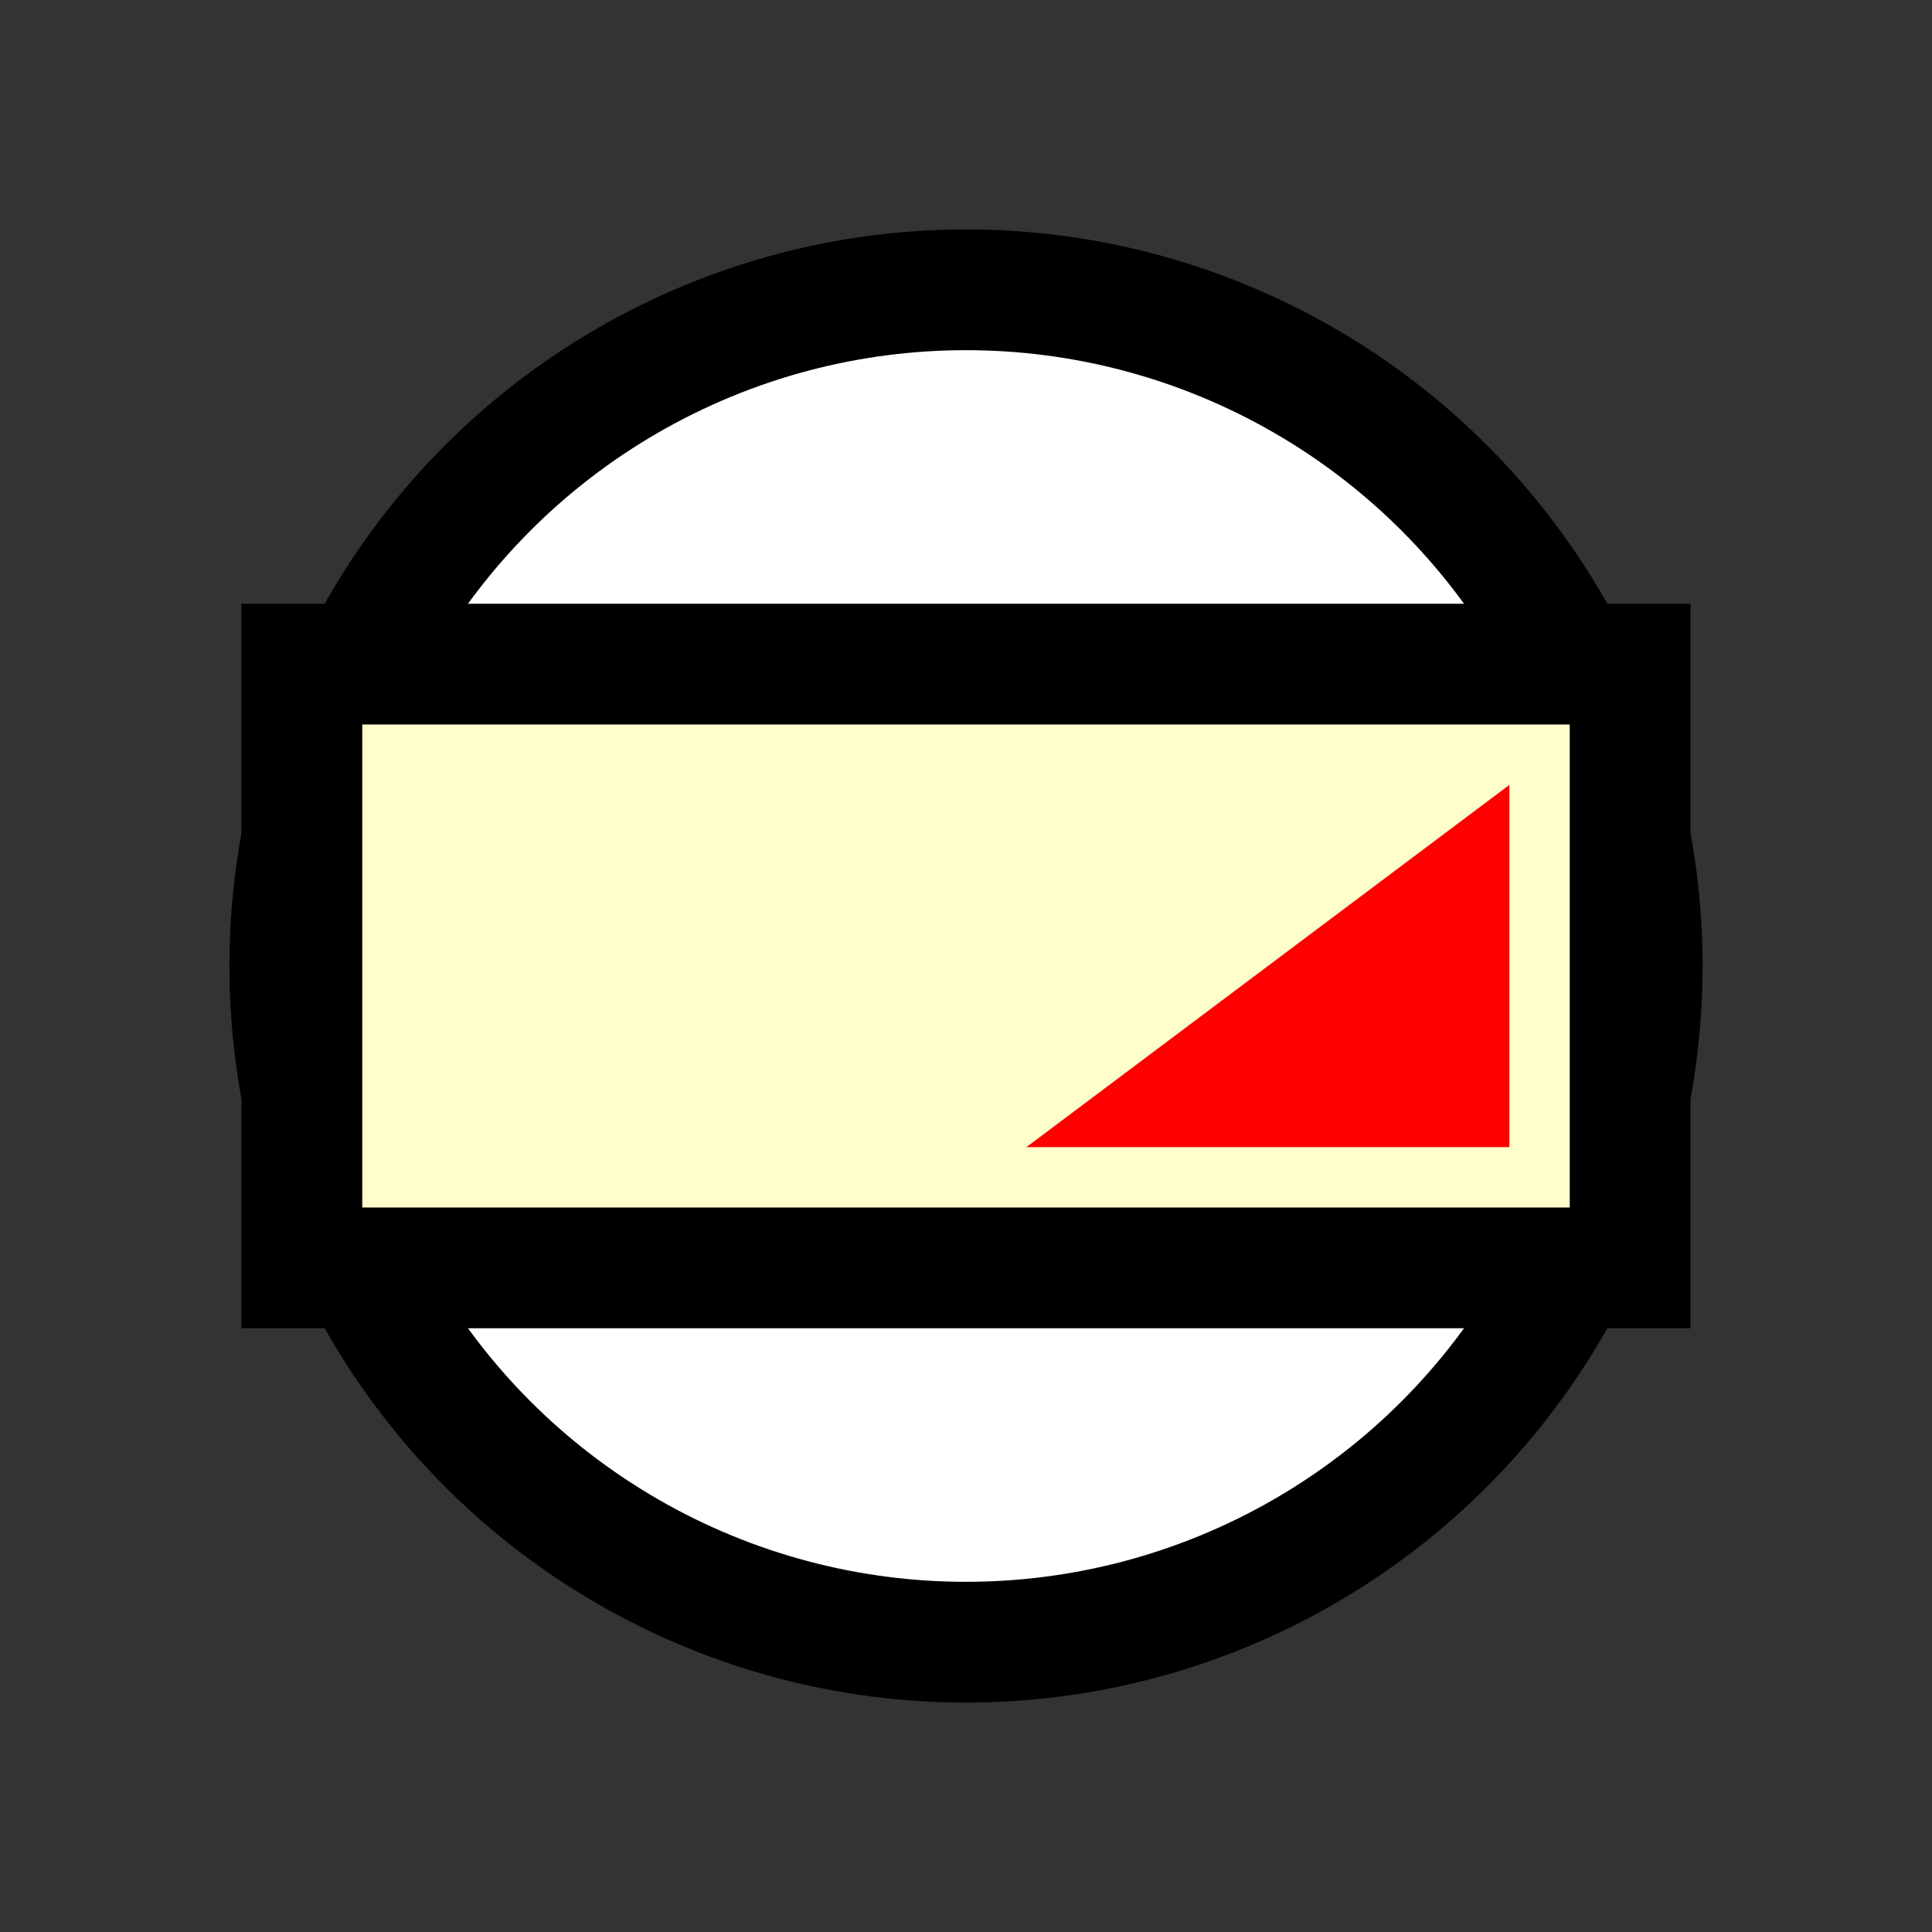 <svg version="1.1" xmlns="http://www.w3.org/2000/svg" viewBox="0 0 16 16">
<rect x="0" y="0" width="16" height="16" fill="#333333" stroke="none"/>
<circle cx="8" cy="8" r="5.6" stroke="#000" fill="#FFF"/>
<path d="M2.5,5.5L13.5,5.5L13.5,10.5L2.5,10.5Z" stroke="#000" fill="#FFC"/>
<path d="M8.5,9.5L12.5,6.5L12.5,9.5Z" fill="#F00"/>
</svg>
